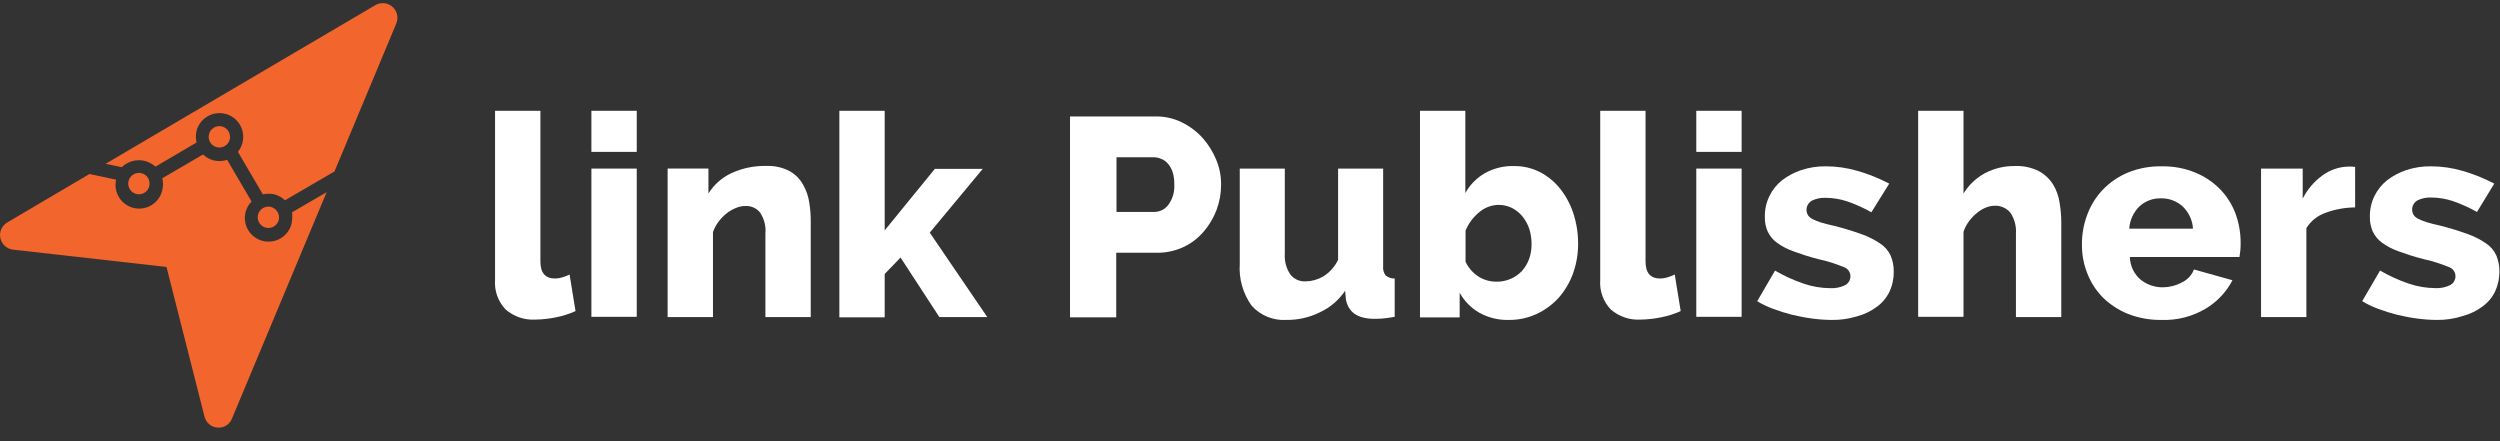 <svg width="136" height="24" viewBox="0 0 136 24" fill="none" xmlns="http://www.w3.org/2000/svg">
<rect x="0" y="0" width="136" height="24" fill="#333333" stroke="none"/>
<path d="M12.081 6.88C11.969 6.851 11.852 6.856 11.743 6.894C11.635 6.932 11.54 7.001 11.47 7.092C11.401 7.184 11.361 7.294 11.354 7.409C11.347 7.524 11.374 7.638 11.433 7.737C11.491 7.836 11.577 7.916 11.681 7.966C11.784 8.016 11.9 8.035 12.014 8.019C12.128 8.003 12.234 7.954 12.32 7.878C12.406 7.801 12.468 7.701 12.497 7.59C12.534 7.441 12.512 7.283 12.434 7.15C12.356 7.017 12.229 6.92 12.081 6.88Z" fill="#F2652D"/>
<path d="M8.058 9.687C8.019 9.622 7.968 9.565 7.907 9.52C7.846 9.475 7.777 9.443 7.703 9.425C7.592 9.396 7.475 9.401 7.366 9.439C7.257 9.476 7.162 9.545 7.093 9.637C7.024 9.729 6.983 9.839 6.976 9.954C6.97 10.069 6.997 10.183 7.055 10.282C7.113 10.381 7.2 10.461 7.303 10.511C7.407 10.561 7.523 10.579 7.636 10.564C7.75 10.548 7.857 10.499 7.943 10.422C8.029 10.346 8.09 10.246 8.119 10.135C8.153 9.983 8.132 9.824 8.058 9.687Z" fill="#F2652D"/>
<path d="M7.888 8.757C8.099 8.815 8.294 8.921 8.458 9.065L10.692 7.752C10.645 7.543 10.645 7.328 10.692 7.119C10.777 6.788 10.991 6.505 11.286 6.331C11.581 6.158 11.933 6.109 12.264 6.195C12.595 6.28 12.879 6.494 13.053 6.789C13.226 7.084 13.275 7.436 13.189 7.767C13.142 7.947 13.058 8.115 12.943 8.261L14.298 10.573C14.506 10.527 14.722 10.527 14.93 10.573C15.145 10.631 15.341 10.743 15.501 10.897L18.198 9.324L21.559 1.277C21.6 1.18 21.621 1.076 21.621 0.971C21.621 0.865 21.601 0.761 21.561 0.664C21.52 0.566 21.462 0.478 21.387 0.404C21.312 0.329 21.224 0.27 21.127 0.23C21.013 0.185 20.89 0.166 20.768 0.174C20.646 0.182 20.527 0.217 20.421 0.278L5.745 8.91L6.626 9.095C6.79 8.935 6.992 8.82 7.214 8.76C7.435 8.701 7.668 8.7 7.89 8.757" fill="#F2652D"/>
<path d="M15.858 12.179C15.815 12.343 15.741 12.497 15.639 12.632C15.537 12.768 15.409 12.881 15.263 12.967C15.117 13.053 14.955 13.11 14.787 13.133C14.62 13.156 14.449 13.147 14.285 13.104C14.121 13.062 13.967 12.987 13.832 12.885C13.696 12.783 13.583 12.655 13.497 12.509C13.411 12.363 13.354 12.202 13.331 12.034C13.308 11.866 13.317 11.695 13.36 11.531C13.418 11.317 13.529 11.12 13.684 10.961L12.358 8.695C12.12 8.774 11.863 8.785 11.618 8.725C11.402 8.671 11.205 8.559 11.048 8.401L8.828 9.697C8.882 9.91 8.882 10.132 8.828 10.345C8.791 10.51 8.721 10.666 8.623 10.804C8.526 10.942 8.402 11.059 8.258 11.15C8.115 11.24 7.956 11.301 7.789 11.329C7.622 11.358 7.452 11.353 7.287 11.316C7.122 11.278 6.966 11.209 6.828 11.111C6.689 11.013 6.572 10.889 6.482 10.746C6.392 10.603 6.331 10.444 6.302 10.277C6.273 10.11 6.278 9.939 6.316 9.774L4.866 9.466L0.394 12.102C0.303 12.155 0.223 12.225 0.16 12.309C0.096 12.393 0.05 12.488 0.024 12.59C-0.002 12.692 -0.007 12.799 0.009 12.903C0.025 13.007 0.061 13.107 0.116 13.196C0.18 13.302 0.267 13.392 0.372 13.459C0.476 13.526 0.594 13.568 0.717 13.582L9.057 14.522L11.125 22.662C11.164 22.824 11.254 22.97 11.382 23.078C11.509 23.186 11.668 23.251 11.835 23.263H11.942C12.091 23.254 12.234 23.203 12.354 23.116C12.474 23.029 12.566 22.908 12.62 22.769L17.77 10.453L15.889 11.547C15.909 11.758 15.899 11.971 15.858 12.179" fill="#F2652D"/>
<path d="M14.748 11.258C14.636 11.229 14.519 11.234 14.411 11.272C14.302 11.309 14.207 11.378 14.138 11.47C14.068 11.562 14.028 11.672 14.021 11.787C14.014 11.902 14.042 12.016 14.1 12.115C14.158 12.214 14.244 12.294 14.348 12.344C14.451 12.394 14.567 12.412 14.681 12.397C14.795 12.381 14.902 12.332 14.987 12.255C15.073 12.179 15.135 12.079 15.164 11.968C15.2 11.819 15.176 11.661 15.099 11.529C15.021 11.397 14.895 11.3 14.748 11.258Z" fill="#F2652D"/>
<path d="M26.947 6.027H29.398V14.226C29.398 14.842 29.66 15.151 30.2 15.151C30.33 15.15 30.46 15.13 30.585 15.089C30.723 15.049 30.857 14.998 30.985 14.934L31.309 16.923C30.969 17.077 30.612 17.191 30.245 17.262C29.88 17.338 29.509 17.379 29.136 17.385C28.539 17.424 27.951 17.225 27.501 16.83C27.3 16.618 27.145 16.365 27.046 16.089C26.948 15.813 26.909 15.519 26.931 15.227V6.027H26.947Z" fill="white"/>
<path d="M32.172 8.246V6.027H34.639V8.263H32.172V8.246ZM32.172 17.249V9.171H34.639V17.235H32.172V17.249Z" fill="white"/>
<path d="M44.089 17.249H41.638V12.716C41.677 12.309 41.574 11.9 41.345 11.56C41.252 11.444 41.131 11.35 40.995 11.289C40.858 11.227 40.709 11.199 40.559 11.206C40.379 11.205 40.2 11.241 40.035 11.314C39.853 11.387 39.681 11.485 39.526 11.607C39.364 11.736 39.218 11.886 39.095 12.054C38.962 12.226 38.858 12.419 38.786 12.624V17.249H36.319V9.168H38.539V10.523C38.844 10.039 39.283 9.653 39.803 9.413C40.392 9.144 41.035 9.012 41.683 9.028C42.122 9.008 42.558 9.104 42.948 9.305C43.259 9.478 43.515 9.734 43.688 10.045C43.862 10.35 43.977 10.685 44.026 11.032C44.082 11.379 44.108 11.729 44.104 12.08V17.244L44.089 17.249Z" fill="white"/>
<path d="M51.102 17.249L48.99 14.011L48.127 14.903V17.262H45.661V6.027H48.127V12.532L50.856 9.186H53.461L50.579 12.655L53.708 17.249H51.102Z" fill="white"/>
<path d="M58.209 17.249V6.335H62.865C63.362 6.328 63.853 6.439 64.299 6.659C64.724 6.868 65.106 7.156 65.424 7.506C65.735 7.859 65.985 8.26 66.164 8.693C66.341 9.118 66.431 9.574 66.427 10.034C66.433 10.981 66.093 11.897 65.471 12.609C65.17 12.962 64.797 13.246 64.376 13.442C63.927 13.649 63.437 13.754 62.942 13.75H60.723V17.264H58.209V17.249ZM60.722 11.53H62.787C62.937 11.529 63.084 11.494 63.218 11.428C63.352 11.361 63.468 11.264 63.558 11.144C63.795 10.819 63.909 10.42 63.882 10.019C63.887 9.794 63.856 9.571 63.789 9.356C63.734 9.186 63.645 9.029 63.527 8.894C63.424 8.774 63.291 8.684 63.142 8.632C63.005 8.576 62.858 8.55 62.71 8.554H60.737V11.53H60.722Z" fill="white"/>
<path d="M69.971 17.403C69.62 17.424 69.269 17.366 68.943 17.233C68.618 17.099 68.326 16.894 68.091 16.632C67.616 15.97 67.387 15.164 67.443 14.351V9.171H69.894V13.796C69.865 14.193 69.968 14.588 70.187 14.921C70.284 15.048 70.41 15.15 70.555 15.217C70.7 15.284 70.859 15.315 71.019 15.307C71.355 15.302 71.683 15.211 71.974 15.045C72.328 14.826 72.612 14.511 72.792 14.135V9.171H75.243V14.474C75.222 14.655 75.27 14.837 75.378 14.983C75.518 15.095 75.692 15.155 75.871 15.152V17.235C75.609 17.281 75.394 17.312 75.209 17.328C75.024 17.343 74.854 17.343 74.715 17.343C73.852 17.328 73.36 16.989 73.22 16.31L73.174 15.817C72.833 16.327 72.358 16.732 71.802 16.989C71.233 17.271 70.606 17.413 69.971 17.403Z" fill="white"/>
<path d="M82.088 17.404C81.529 17.421 80.975 17.288 80.485 17.018C80.031 16.76 79.658 16.381 79.406 15.924V17.265H77.247V6.027H79.714V10.499C79.965 10.05 80.333 9.677 80.778 9.42C81.262 9.15 81.811 9.017 82.365 9.034C82.852 9.028 83.333 9.139 83.768 9.358C84.191 9.577 84.564 9.882 84.862 10.253C85.181 10.653 85.427 11.107 85.587 11.594C85.761 12.126 85.85 12.683 85.849 13.243C85.854 13.8 85.76 14.353 85.572 14.877C85.396 15.365 85.129 15.815 84.786 16.204C84.447 16.574 84.039 16.873 83.584 17.084C83.115 17.299 82.604 17.408 82.088 17.404ZM81.394 15.323C81.665 15.33 81.933 15.277 82.18 15.169C82.414 15.071 82.625 14.923 82.797 14.737C82.966 14.548 83.097 14.328 83.183 14.089C83.276 13.827 83.322 13.55 83.318 13.272C83.317 12.995 83.276 12.72 83.195 12.455C83.112 12.209 82.987 11.98 82.825 11.777C82.668 11.585 82.474 11.428 82.254 11.315C82.029 11.203 81.781 11.145 81.53 11.145C81.139 11.15 80.763 11.291 80.466 11.546C80.14 11.813 79.886 12.158 79.726 12.548V14.242C79.885 14.577 80.137 14.861 80.451 15.059C80.735 15.232 81.061 15.324 81.394 15.323Z" fill="white"/>
<path d="M87.052 6.027H89.518V14.226C89.518 14.842 89.78 15.151 90.32 15.151C90.451 15.15 90.581 15.13 90.705 15.089C90.843 15.049 90.977 14.998 91.106 14.934L91.43 16.923C91.09 17.077 90.733 17.191 90.366 17.262C90.001 17.338 89.629 17.379 89.256 17.385C88.659 17.424 88.072 17.224 87.622 16.83C87.421 16.618 87.266 16.365 87.167 16.089C87.069 15.813 87.03 15.519 87.052 15.227V6.027Z" fill="white"/>
<path d="M92.278 8.246V6.027H94.744V8.263H92.278V8.246ZM92.278 17.249V9.171H94.744V17.235H92.278V17.249Z" fill="white"/>
<path d="M99.614 17.404C99.264 17.4 98.913 17.375 98.566 17.326C98.196 17.28 97.842 17.203 97.487 17.123C97.137 17.034 96.792 16.926 96.454 16.799C96.154 16.689 95.865 16.551 95.591 16.386L96.562 14.721C97.056 15.009 97.578 15.246 98.12 15.431C98.587 15.591 99.076 15.674 99.569 15.677C99.851 15.691 100.133 15.633 100.386 15.508C100.473 15.459 100.545 15.387 100.594 15.3C100.643 15.213 100.667 15.114 100.663 15.014C100.66 14.902 100.621 14.793 100.552 14.704C100.482 14.616 100.386 14.551 100.278 14.521C99.849 14.342 99.405 14.203 98.952 14.105C98.409 13.97 97.949 13.812 97.565 13.674C97.24 13.559 96.933 13.398 96.655 13.196C96.444 13.039 96.275 12.832 96.162 12.595C96.052 12.342 95.999 12.068 96.008 11.793C96 11.404 96.085 11.018 96.255 10.668C96.418 10.332 96.654 10.037 96.946 9.804C97.263 9.562 97.617 9.376 97.996 9.251C98.423 9.111 98.871 9.042 99.321 9.048C99.905 9.048 100.487 9.131 101.047 9.295C101.645 9.467 102.223 9.7 102.774 9.989L101.803 11.547C101.376 11.306 100.927 11.104 100.462 10.946C100.093 10.827 99.709 10.765 99.322 10.761C99.061 10.749 98.801 10.802 98.566 10.915C98.5 10.952 98.442 11.002 98.395 11.061C98.348 11.121 98.313 11.19 98.293 11.263C98.273 11.336 98.268 11.412 98.278 11.488C98.287 11.563 98.312 11.635 98.35 11.701C98.414 11.792 98.498 11.866 98.597 11.917C98.746 11.989 98.9 12.051 99.059 12.102C99.262 12.164 99.49 12.225 99.783 12.287C100.294 12.415 100.798 12.569 101.293 12.749C101.648 12.874 101.985 13.046 102.296 13.258C102.537 13.418 102.729 13.642 102.851 13.905C102.968 14.184 103.025 14.484 103.02 14.786C103.025 15.159 102.946 15.527 102.789 15.865C102.634 16.189 102.401 16.47 102.111 16.682C101.788 16.923 101.422 17.101 101.033 17.206C100.573 17.347 100.095 17.414 99.614 17.404Z" fill="white"/>
<path d="M112.133 17.249H109.667V12.717C109.697 12.308 109.589 11.901 109.358 11.561C109.254 11.44 109.124 11.344 108.977 11.28C108.83 11.215 108.671 11.185 108.511 11.191C108.352 11.195 108.196 11.227 108.049 11.284C107.87 11.355 107.703 11.454 107.555 11.577C107.392 11.706 107.247 11.857 107.124 12.024C106.988 12.2 106.884 12.399 106.815 12.61V17.235H104.348V6.027H106.815V10.528C107.101 10.061 107.505 9.678 107.986 9.418C108.485 9.157 109.042 9.024 109.605 9.032C110.058 9.012 110.509 9.107 110.916 9.31C111.231 9.48 111.497 9.729 111.687 10.034C111.87 10.335 111.991 10.671 112.041 11.021C112.101 11.372 112.132 11.728 112.134 12.084L112.133 17.249Z" fill="white"/>
<path d="M117.59 17.404C116.968 17.414 116.351 17.304 115.771 17.08C115.259 16.874 114.793 16.571 114.398 16.186C114.029 15.812 113.74 15.366 113.551 14.876C113.353 14.38 113.253 13.851 113.258 13.317C113.251 12.754 113.35 12.194 113.551 11.668C113.738 11.163 114.027 10.702 114.398 10.313C114.783 9.916 115.244 9.601 115.754 9.388C116.336 9.152 116.96 9.036 117.588 9.049C118.216 9.035 118.84 9.15 119.422 9.388C119.931 9.595 120.392 9.905 120.777 10.297C121.144 10.677 121.428 11.129 121.613 11.623C121.798 12.132 121.892 12.669 121.89 13.211C121.893 13.35 121.887 13.489 121.874 13.627C121.859 13.762 121.843 13.889 121.828 13.981H115.865C115.87 14.217 115.925 14.448 116.026 14.661C116.127 14.874 116.272 15.062 116.452 15.214C116.793 15.487 117.217 15.634 117.654 15.63C118.015 15.627 118.369 15.538 118.687 15.368C118.992 15.227 119.23 14.973 119.35 14.659L121.446 15.245C121.11 15.894 120.597 16.434 119.966 16.803C119.248 17.226 118.423 17.434 117.59 17.404ZM119.301 12.457C119.276 11.995 119.078 11.56 118.746 11.238C118.423 10.94 117.998 10.78 117.559 10.79C117.12 10.777 116.693 10.938 116.372 11.238C116.053 11.561 115.861 11.987 115.83 12.44H119.298L119.301 12.457Z" fill="white"/>
<path d="M128.119 11.283C127.571 11.287 127.029 11.386 126.515 11.576C126.08 11.725 125.71 12.019 125.467 12.409V17.249H123.001V9.171H125.267V10.805C125.52 10.303 125.89 9.87 126.345 9.541C126.749 9.245 127.232 9.078 127.732 9.063C127.861 9.056 127.99 9.061 128.118 9.079L128.119 11.283Z" fill="white"/>
<path d="M132.528 17.404C132.177 17.4 131.827 17.375 131.48 17.326C131.11 17.28 130.755 17.203 130.4 17.123C130.05 17.034 129.706 16.926 129.368 16.799C129.067 16.689 128.778 16.549 128.504 16.383L129.475 14.718C129.97 15.006 130.492 15.244 131.034 15.428C131.5 15.588 131.99 15.671 132.483 15.674C132.766 15.689 133.047 15.63 133.3 15.505C133.388 15.456 133.46 15.384 133.508 15.297C133.557 15.21 133.581 15.111 133.578 15.012C133.575 14.899 133.535 14.79 133.466 14.701C133.397 14.613 133.301 14.549 133.192 14.518C132.764 14.34 132.32 14.2 131.866 14.102C131.324 13.967 130.864 13.81 130.479 13.671C130.154 13.556 129.848 13.396 129.569 13.193C129.358 13.036 129.189 12.83 129.076 12.592C128.966 12.339 128.914 12.066 128.922 11.79C128.914 11.401 128.999 11.015 129.169 10.665C129.334 10.329 129.571 10.035 129.863 9.802C130.179 9.561 130.532 9.375 130.909 9.251C131.337 9.11 131.785 9.042 132.235 9.048C132.819 9.048 133.401 9.131 133.962 9.295C134.559 9.467 135.138 9.7 135.688 9.989L134.748 11.53C134.32 11.289 133.871 11.088 133.407 10.929C133.038 10.81 132.654 10.748 132.266 10.744C132.006 10.732 131.746 10.785 131.511 10.899C131.445 10.936 131.386 10.986 131.34 11.045C131.293 11.105 131.259 11.173 131.238 11.247C131.218 11.32 131.213 11.396 131.223 11.471C131.233 11.547 131.257 11.619 131.295 11.685C131.359 11.775 131.444 11.849 131.542 11.9C131.692 11.973 131.846 12.034 132.005 12.085C132.208 12.147 132.436 12.209 132.729 12.27C133.24 12.398 133.745 12.552 134.24 12.732C134.595 12.857 134.932 13.029 135.242 13.241C135.484 13.402 135.676 13.626 135.797 13.889C135.914 14.168 135.972 14.468 135.967 14.77C135.972 15.143 135.893 15.512 135.736 15.849C135.581 16.174 135.348 16.454 135.058 16.666C134.735 16.907 134.369 17.085 133.979 17.19C133.511 17.342 133.02 17.414 132.528 17.404Z" fill="white"/>
</svg>
